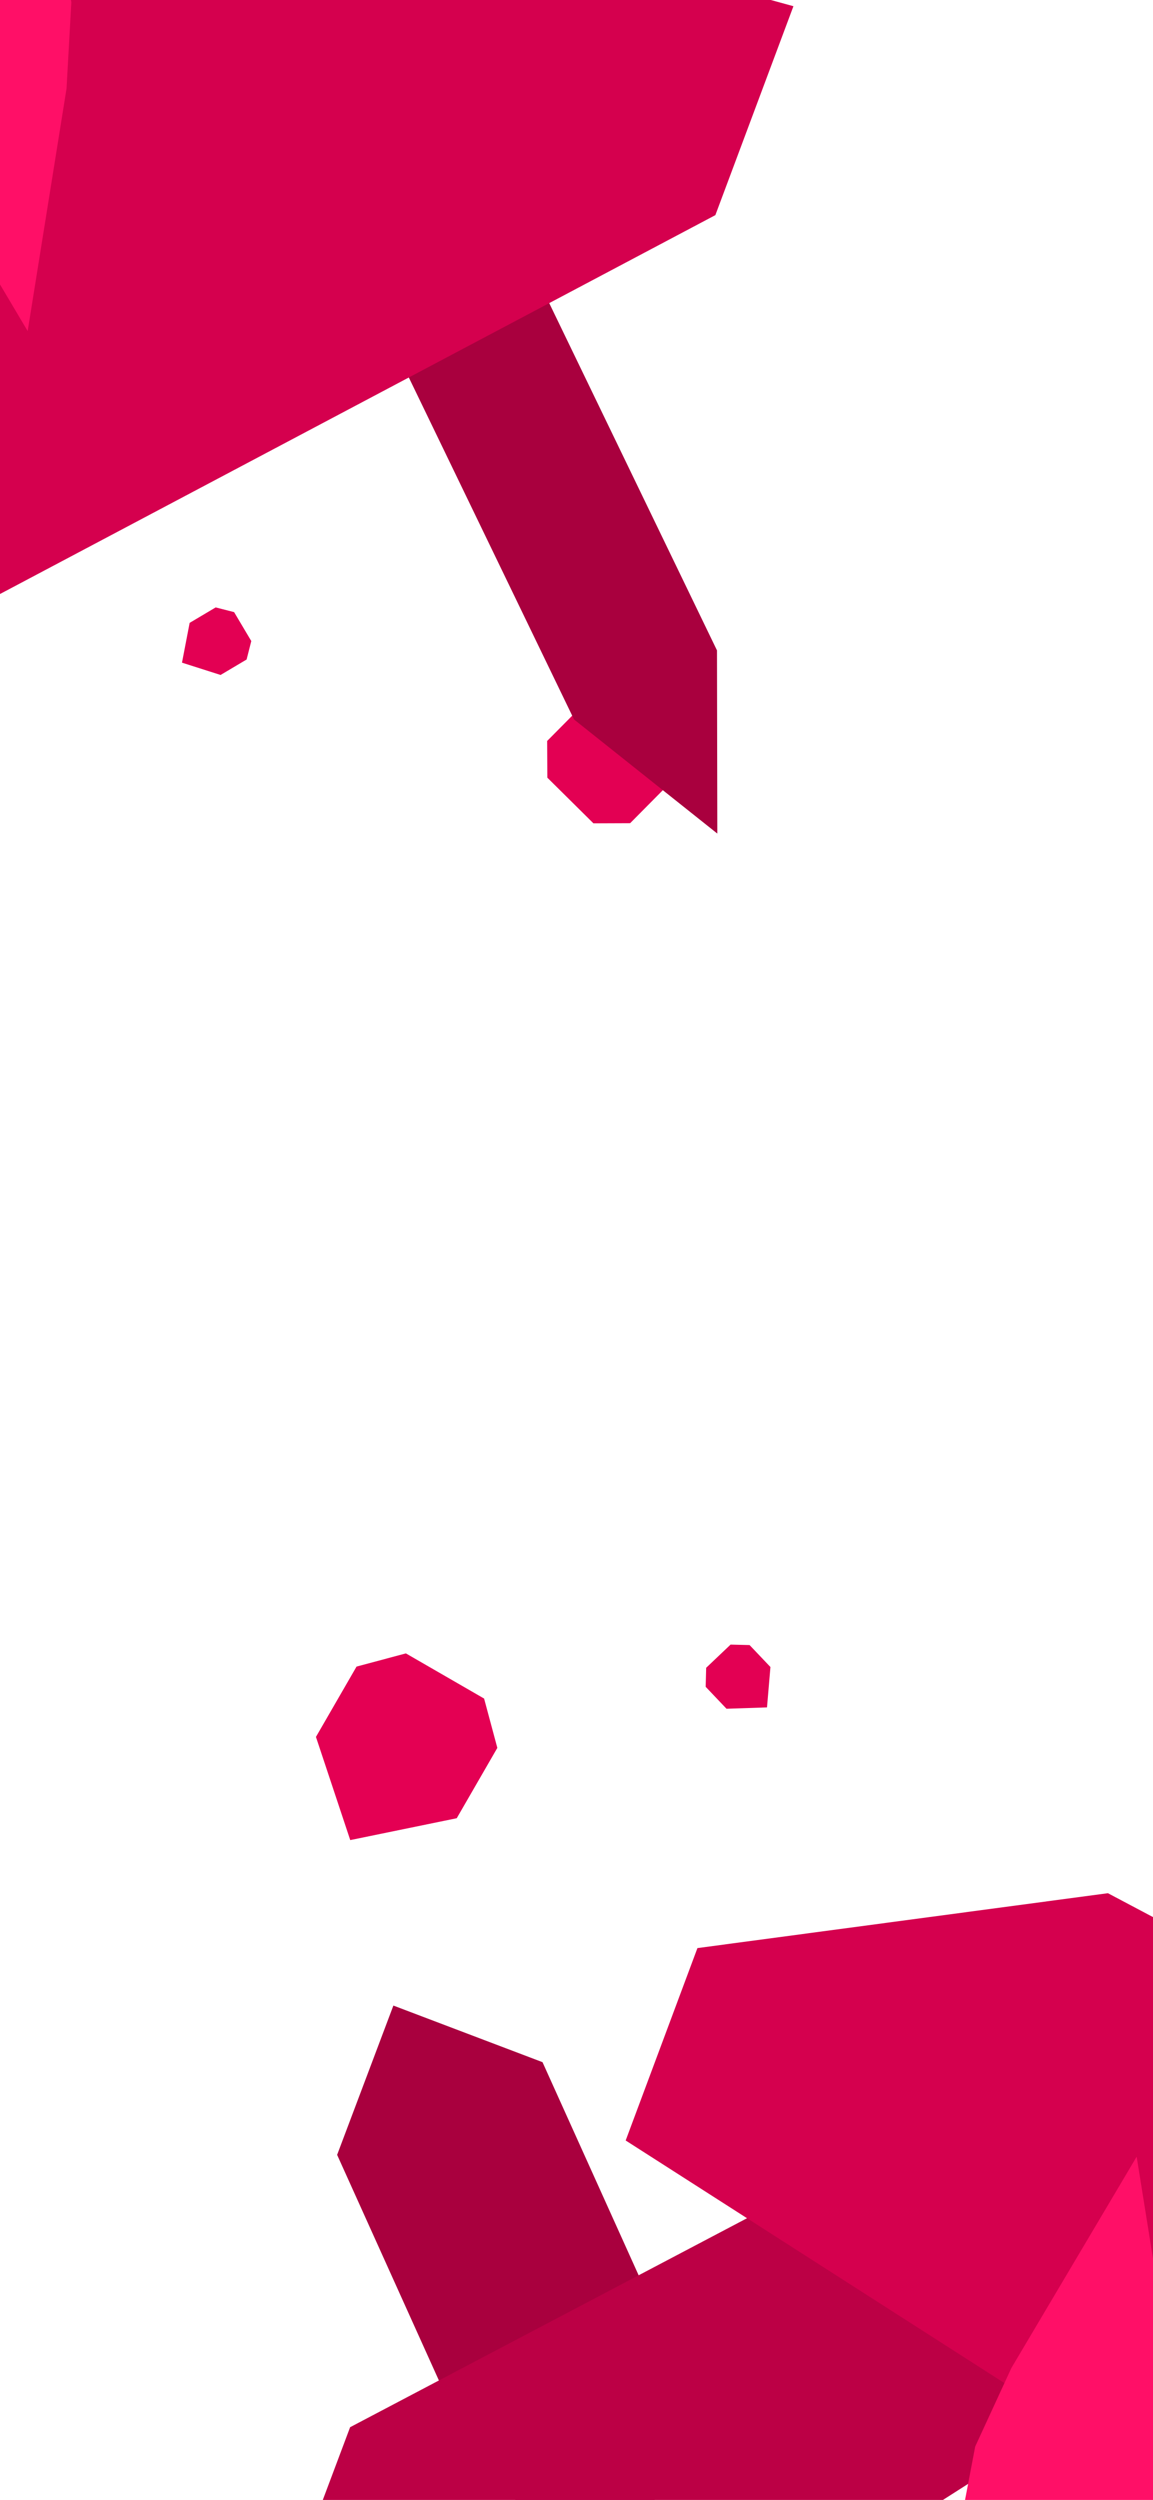 <svg width="393" height="852" viewBox="0 0 393 852" fill="none" xmlns="http://www.w3.org/2000/svg">
    <path d="M202.28 280.607L186.562 265.04L186.496 252.533L200.492 238.401L227.079 239.85L228.784 266.421L214.788 280.553L202.28 280.607Z" fill="#E30053"/>
    <path d="M164.839 57.017L116 18.128L116.113 80.558L195.659 245.202L244.498 284.091L244.385 221.66L164.839 57.017Z" fill="#A9003E"/>
    <path d="M-153.078 -65.712L-277.65 -29.906L-258.664 20.646L-86.625 111.22L11.551 97.003L28.455 50.137L-153.078 -65.712Z" fill="#BC0045"/>
    <path d="M92.769 -46.562L270.444 2.115L243.833 73.316L-0.371 202.642L-140.28 183.934L-164.741 118.364L92.769 -46.562Z" fill="#D5004E"/>
    <path d="M24.316 0.751L20.301 -20.334L3.641 -31.73L-18.672 -34.765L-38.309 -23.742L-49.615 -7.023L-45.601 14.063L-33.256 40.847L9.431 112.837L22.677 30.197L24.316 0.751Z" fill="#FF0F67"/>
    <path d="M79.794 208.617L85.653 218.481L84.054 224.768L75.186 230.036L62.03 225.84L64.64 212.28L73.509 207.013L79.794 208.617Z" fill="#E30053"/>
    <path d="M236.359 816.839L217.183 867.717L166.351 848.422L114.908 734.391L134.084 683.513L184.917 702.809L236.359 816.839Z" fill="#A9003E"/>
    <path d="M224.922 913.574L100.35 877.768L119.336 827.216L291.375 736.642L389.551 750.859L406.455 797.725L224.922 913.574Z" fill="#BC0045"/>
    <path d="M470.769 894.424L648.444 845.746L621.833 774.545L377.629 645.22L237.72 663.928L213.259 729.498L470.769 894.424Z" fill="#D5004E"/>
    <path d="M402.316 847.11L398.301 868.196L381.641 879.591L359.328 882.626L339.691 871.604L328.385 854.884L332.399 833.799L344.744 807.015L387.431 735.025L400.677 817.665L402.316 847.11Z" fill="#FF0F67"/>
    <path d="M165.006 578.885L138.344 563.492L121.529 567.989L107.689 591.96L119.382 627.122L155.68 619.668L169.519 595.696L165.006 578.885Z" fill="#E40053"/>
    <path d="M249.016 560.495L240.698 568.397L240.528 574.881L247.633 582.36L261.434 581.896L262.605 568.137L255.501 560.659L249.016 560.495Z" fill="#E30053"/>
</svg>
